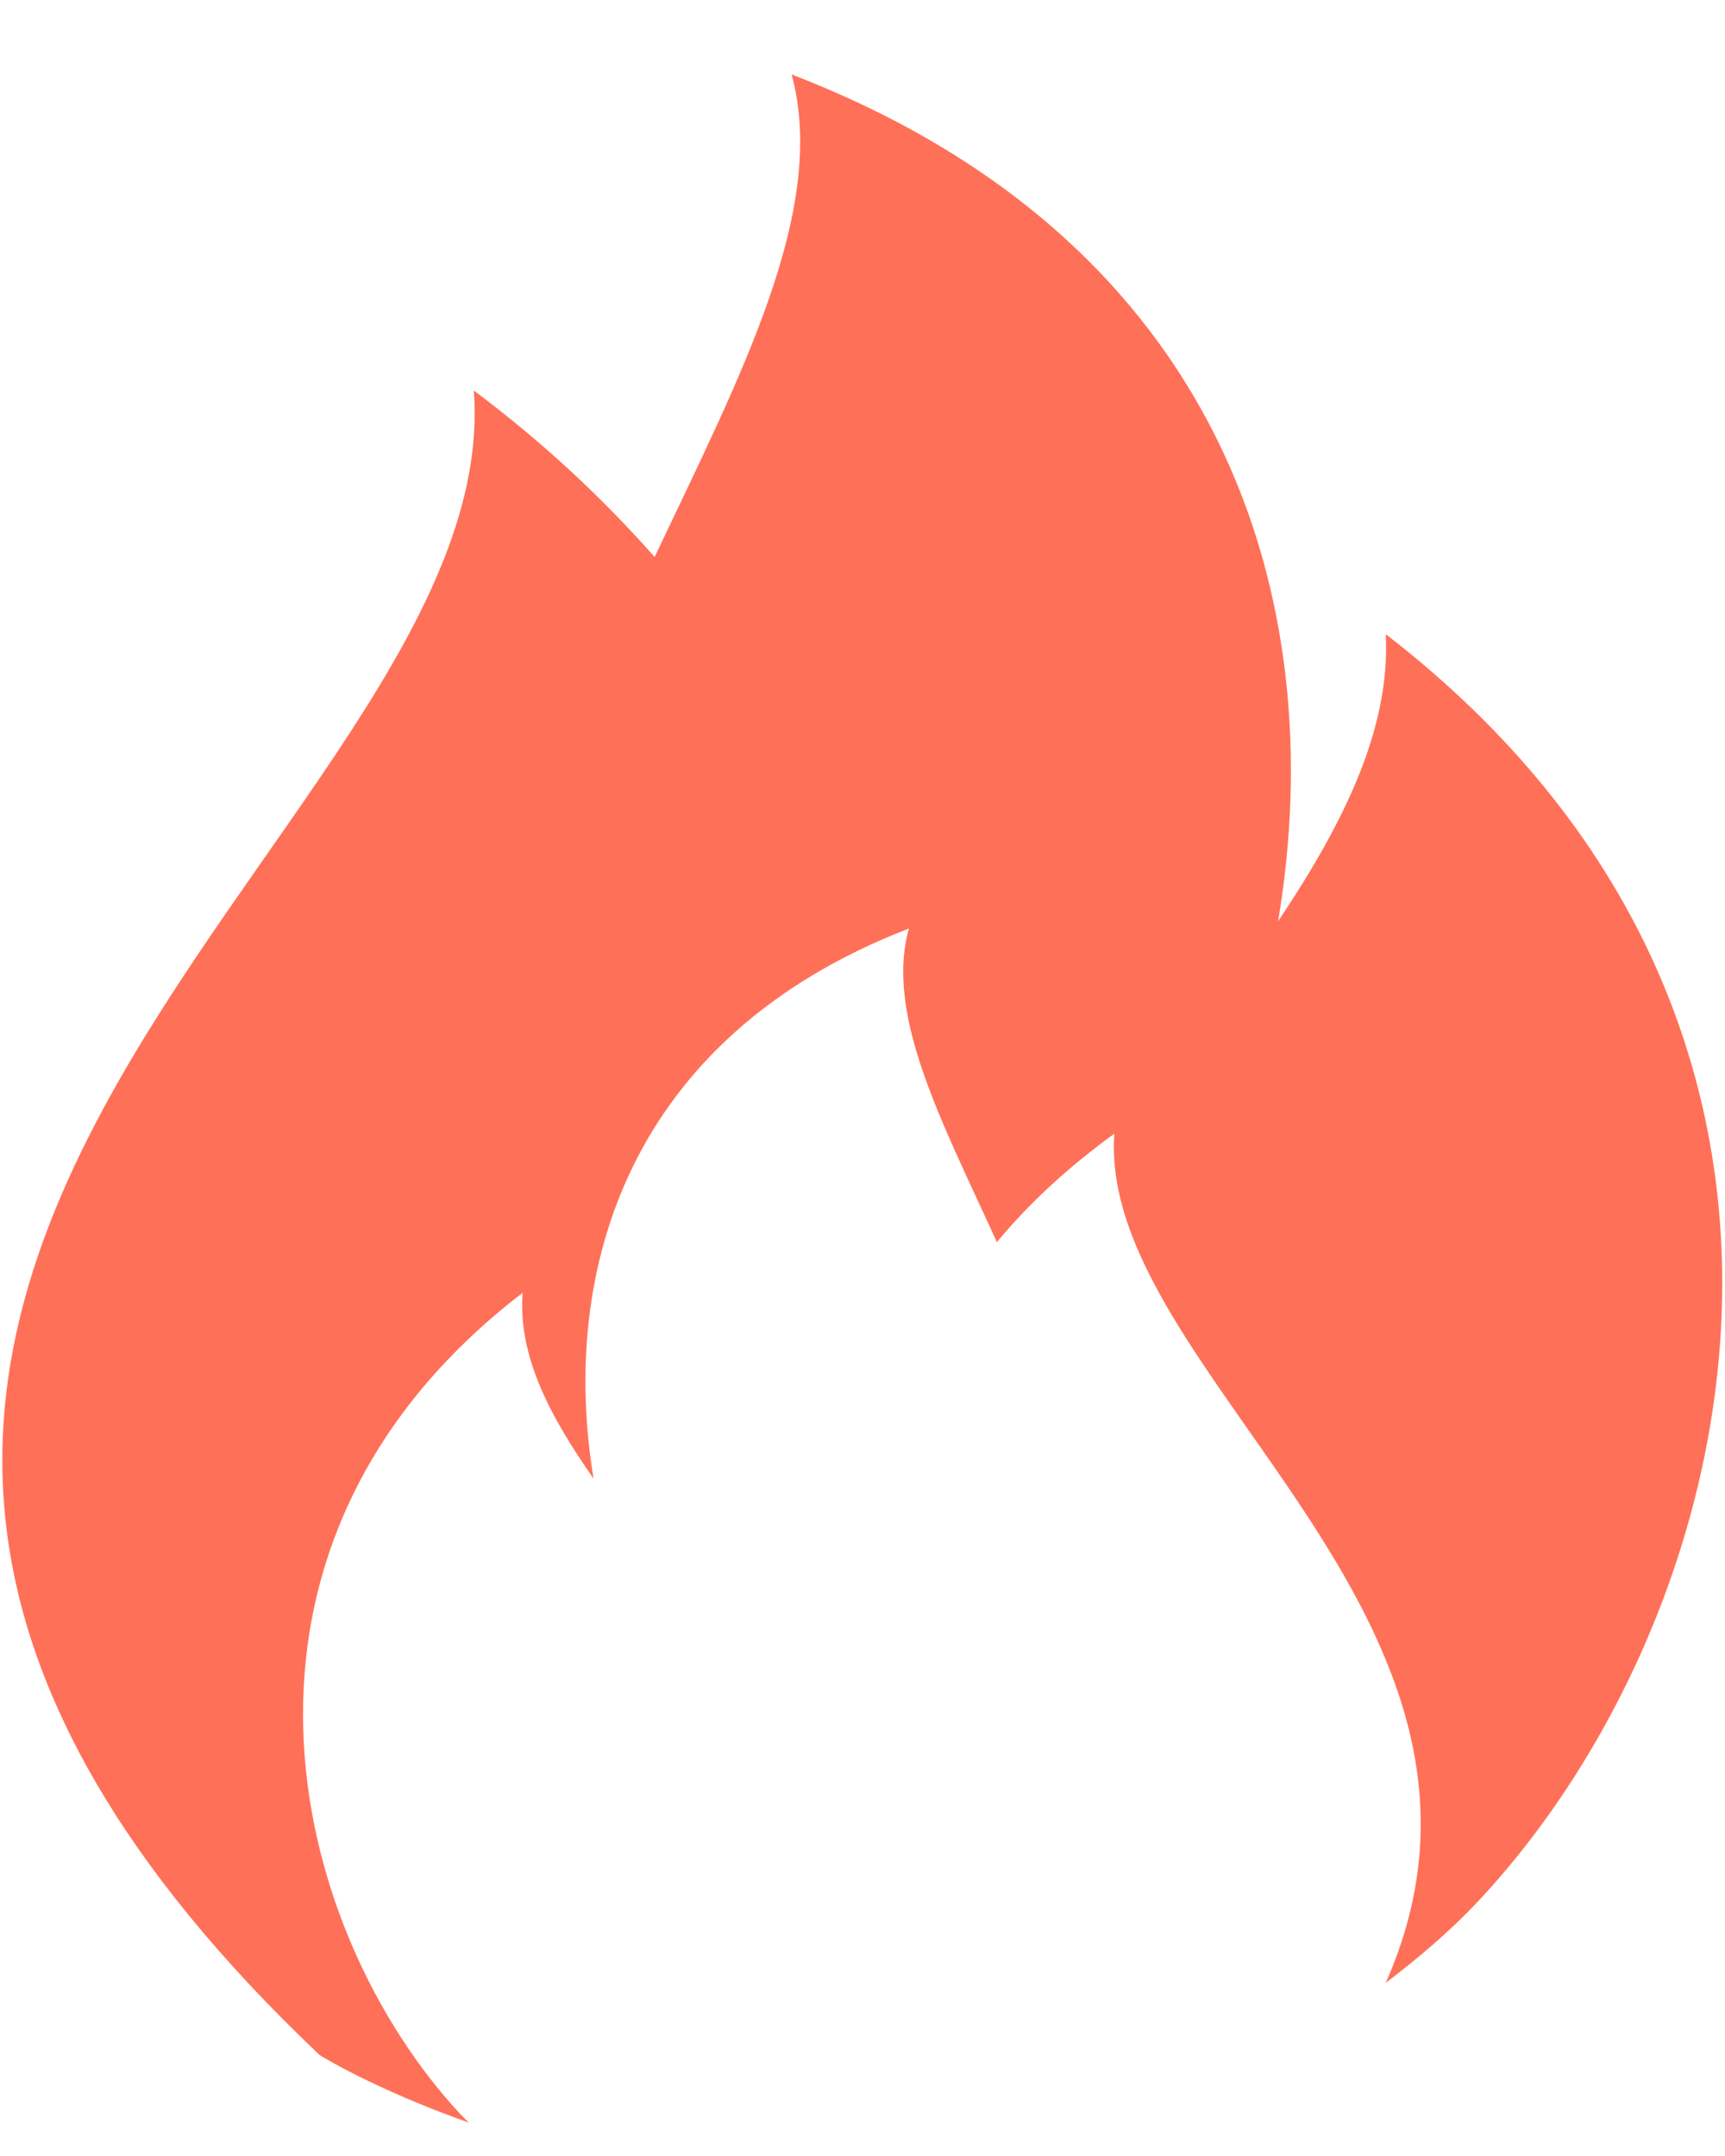 <?xml version="1.0" encoding="UTF-8" standalone="no"?>
<svg width="12px" height="15px" viewBox="0 0 12 15" version="1.1" xmlns="http://www.w3.org/2000/svg" xmlns:xlink="http://www.w3.org/1999/xlink">
    <!-- Generator: Sketch 39.1 (31720) - http://www.bohemiancoding.com/sketch -->
    <title>danger</title>
    <desc>Created with Sketch.</desc>
    <defs></defs>
    <g id="Symbols" stroke="none" stroke-width="1" fill="none" fill-rule="evenodd">
        <g id="header" transform="translate(-1186, -81)" fill="#FF7058">
            <g id="danger">
                <g transform="translate(1186, 81)">
                    <g id="Layer_1">
                        <path d="M9.64,4.412 C9.674,5.067 9.351,5.722 8.891,6.41 C9.266,4.177 8.517,1.677 5.507,0.518 C5.762,1.458 5.15,2.616 4.554,3.875 C4.197,3.472 3.789,3.086 3.296,2.717 C3.534,5.839 -3.405,8.961 2.224,14.298 C2.224,14.298 2.598,14.533 3.262,14.768 C3.245,14.751 3.228,14.735 3.211,14.718 L3.211,14.718 C2.003,13.425 1.34,10.757 3.636,8.994 C3.602,9.431 3.823,9.85 4.129,10.287 C3.891,8.843 4.367,7.215 6.323,6.46 C6.153,7.064 6.561,7.82 6.935,8.642 C7.157,8.373 7.429,8.122 7.752,7.887 C7.633,9.548 10.762,11.26 9.64,13.795 C9.861,13.627 10.082,13.442 10.286,13.224 L10.286,13.224 C12.14,11.243 13.16,7.131 9.64,4.412 L9.64,4.412 Z" id="Shape"></path>
                    </g>
                </g>
            </g>
        </g>
    </g>
</svg>